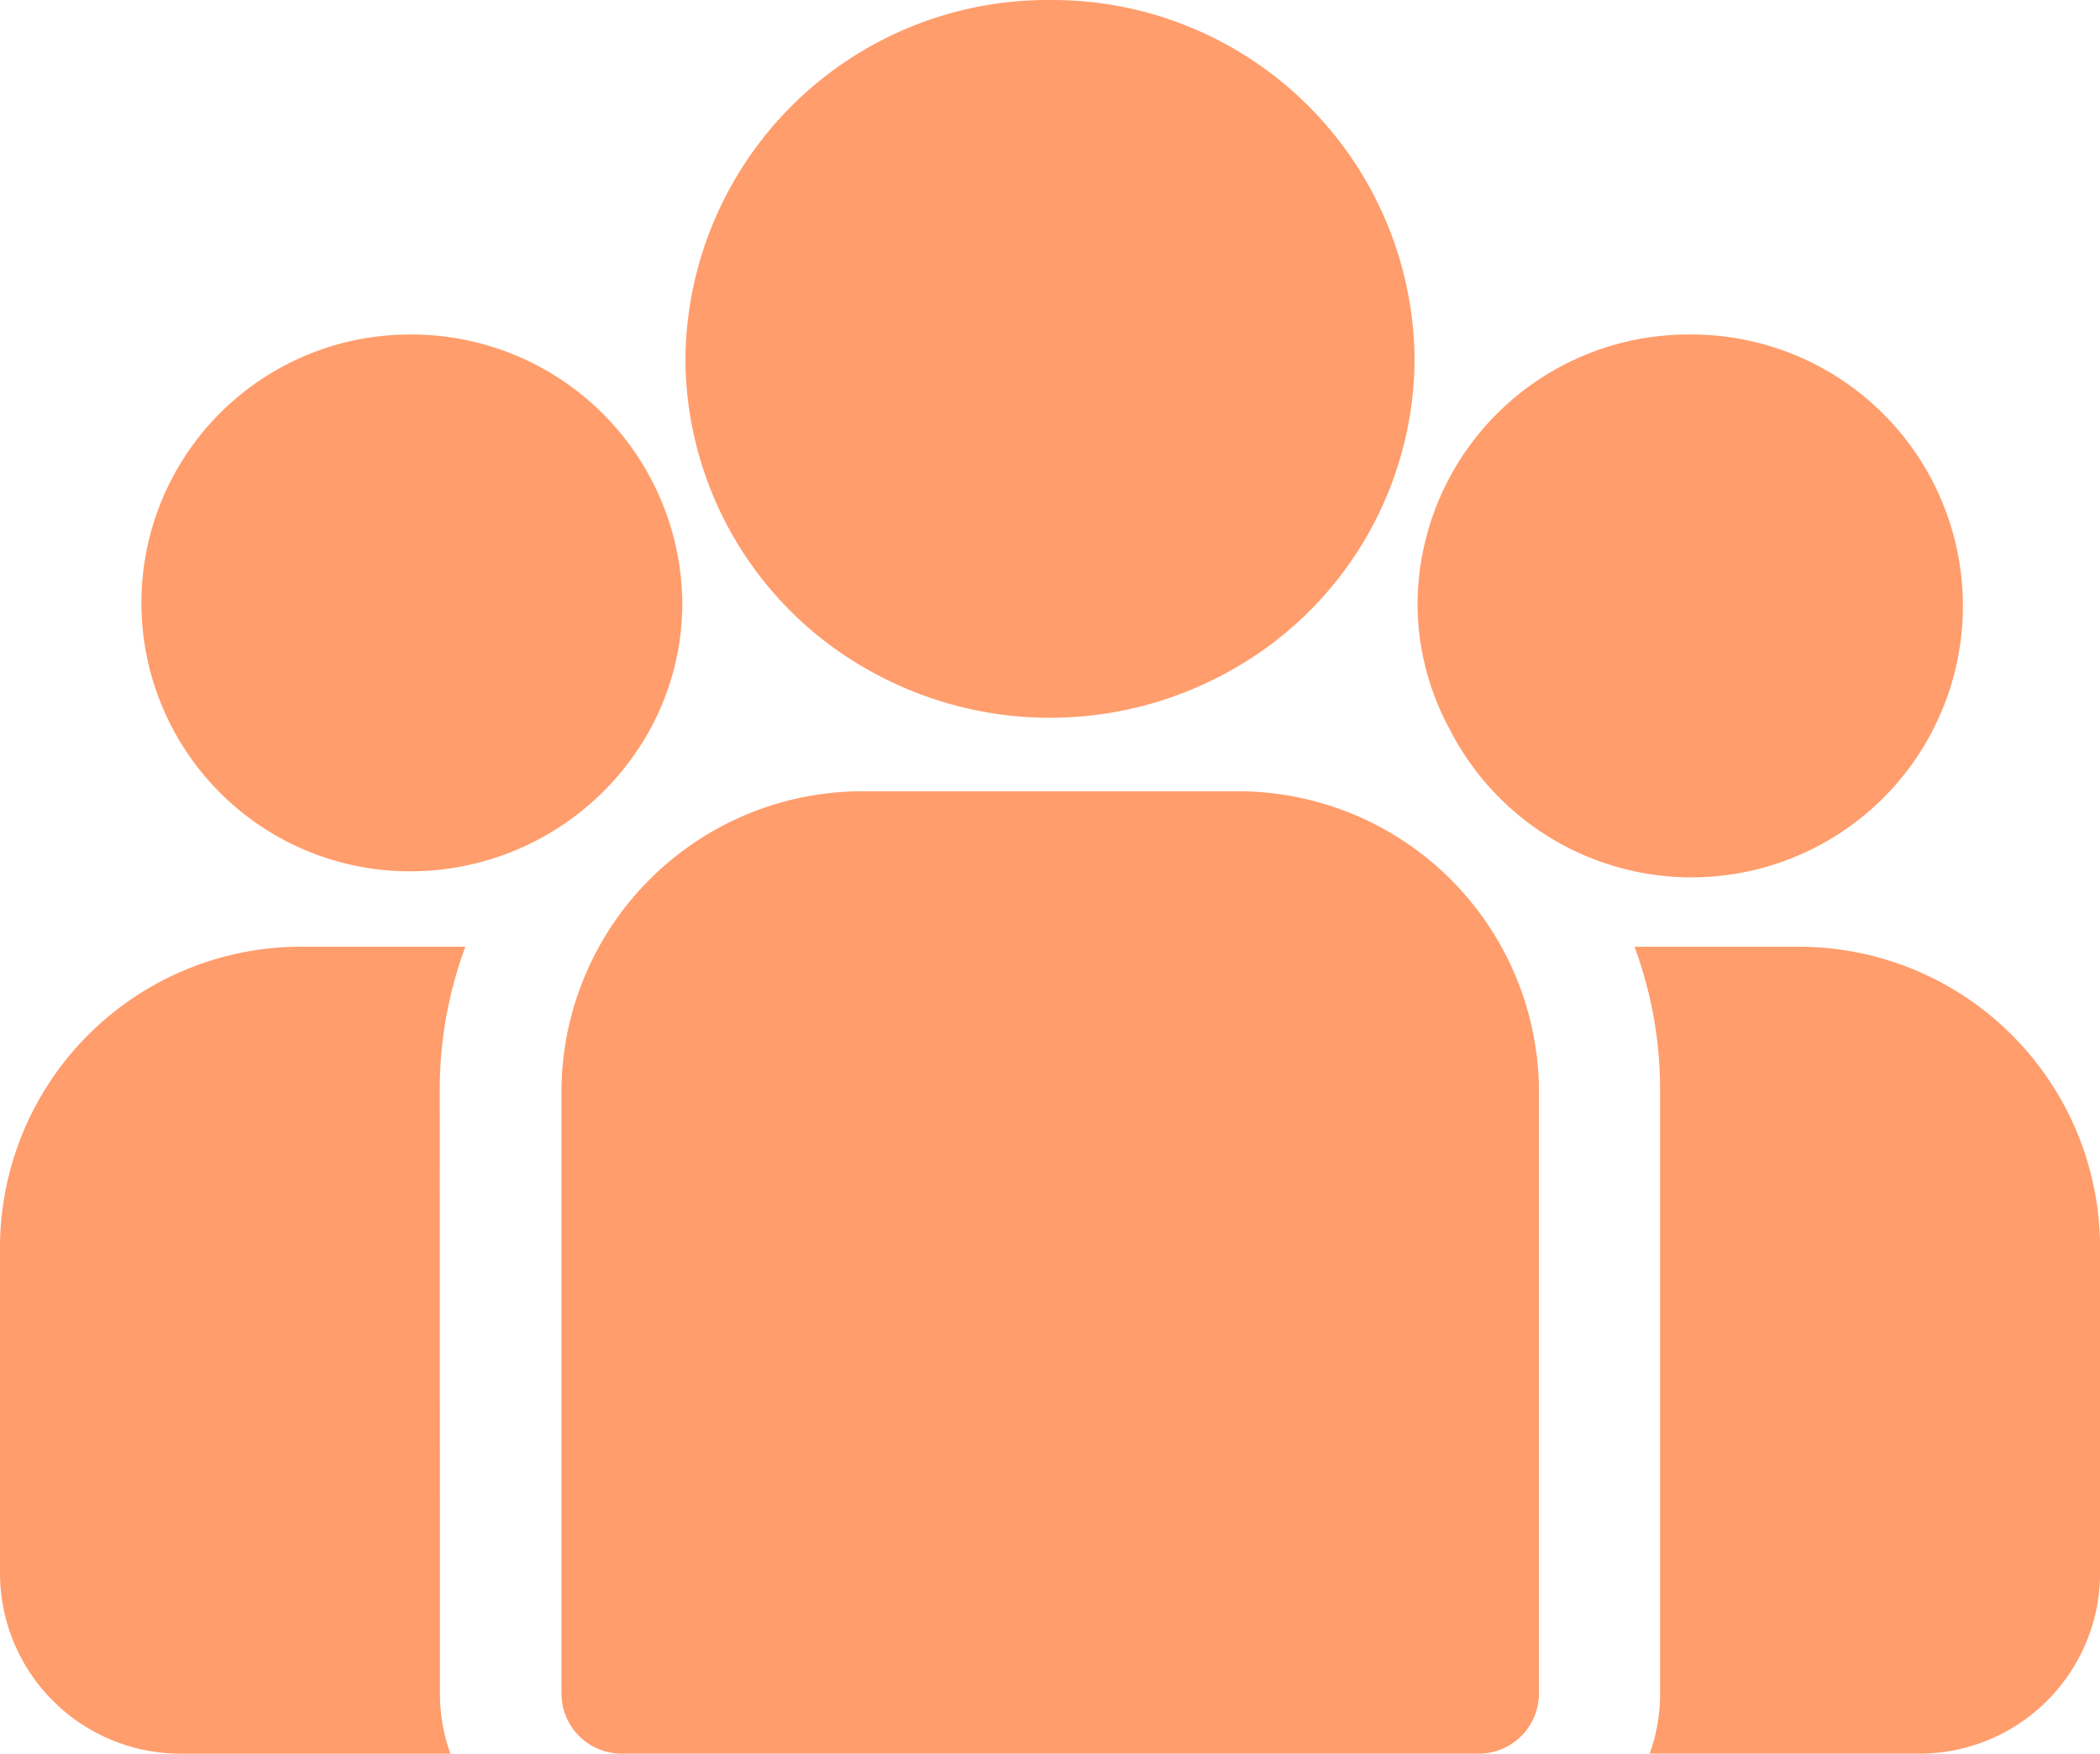 <svg xmlns="http://www.w3.org/2000/svg" width="30.562" height="25.52" viewBox="0 0 30.562 25.52"><defs><style>.a{fill:#ff9d6c;}</style></defs><g transform="translate(23.787 13.778)"><g transform="translate(0 0)"><path class="a" d="M400.858,273.32h-2.364a5.968,5.968,0,0,1,.373,2.08v8.793a2.556,2.556,0,0,1-.152.869h3.908a2.63,2.63,0,0,0,2.647-2.606v-4.794A4.383,4.383,0,0,0,400.858,273.32Z" transform="translate(-398.494 -273.32)"/></g></g><g transform="translate(0 13.778)"><g transform="translate(0 0)"><path class="a" d="M6.4,275.4a5.967,5.967,0,0,1,.373-2.08H4.412A4.383,4.383,0,0,0,0,277.664v4.794a2.63,2.63,0,0,0,2.647,2.606H6.555a2.557,2.557,0,0,1-.152-.869Z" transform="translate(0 -273.321)"/></g></g><g transform="translate(8.168 11.515)"><path class="a" d="M146.644,234.815h-5.4a4.383,4.383,0,0,0-4.412,4.343v8.793a.876.876,0,0,0,.882.869h12.462a.876.876,0,0,0,.882-.869v-8.793A4.383,4.383,0,0,0,146.644,234.815Z" transform="translate(-136.829 -234.815)"/></g><g transform="translate(9.975 0)"><path class="a" d="M172.42,38.84a5.271,5.271,0,0,0-5.306,5.223,5.214,5.214,0,0,0,2.713,4.555,5.369,5.369,0,0,0,5.186,0,5.214,5.214,0,0,0,2.713-4.555A5.271,5.271,0,0,0,172.42,38.84Z" transform="translate(-167.114 -38.84)"/></g><g transform="translate(1.996 4.868)"><path class="a" d="M37.411,121.689a3.906,3.906,0,1,0,0,7.812,3.983,3.983,0,0,0,3.5-2.071,3.833,3.833,0,0,0,.466-1.835A3.942,3.942,0,0,0,37.411,121.689Z" transform="translate(-33.443 -121.689)"/></g><g transform="translate(20.63 4.868)"><path class="a" d="M349.575,121.689a3.942,3.942,0,0,0-3.968,3.906,3.832,3.832,0,0,0,.466,1.835,3.95,3.95,0,1,0,3.5-5.741Z" transform="translate(-345.607 -121.689)"/></g></svg>